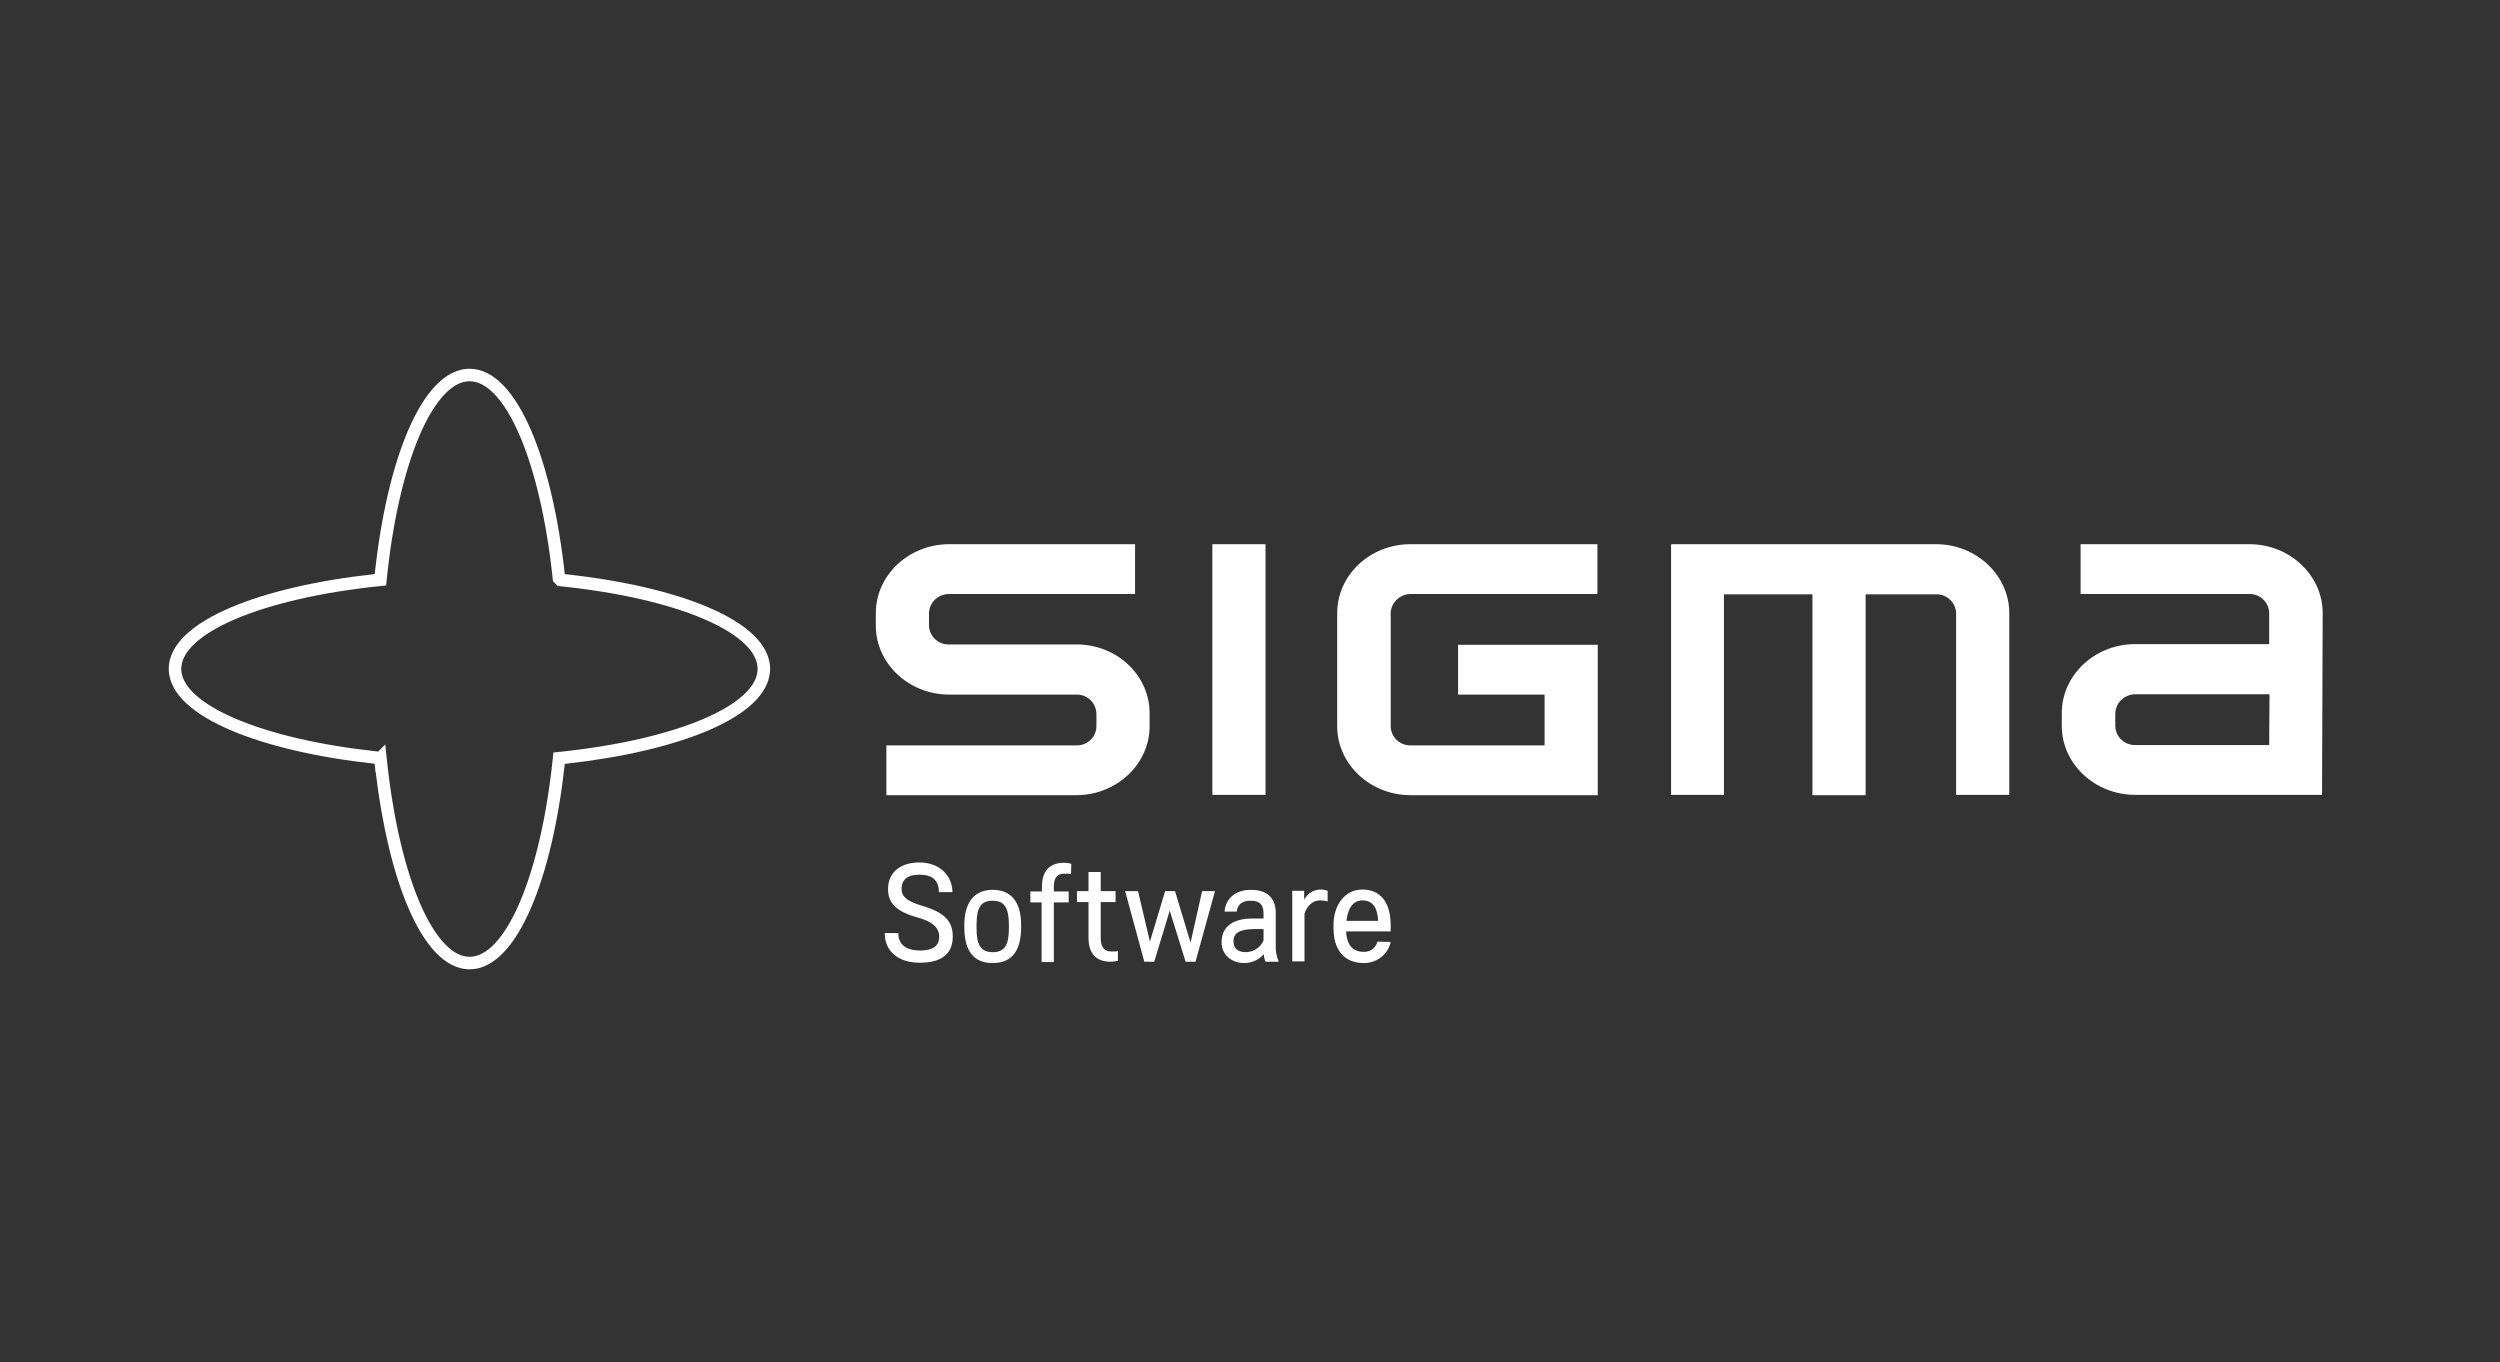 <svg width="600" height="327" viewBox="0 0 600 327" fill="none" xmlns="http://www.w3.org/2000/svg">
<rect x="0" y="0" width="600" height="327" fill="#333333" stroke="none"/>
<path d="M213.128 213.402C213.128 209.127 216.378 206.99 220.658 206.99C225.493 206.99 228.584 210.156 228.584 214.114H225.335C225.335 211.344 223.829 209.919 220.658 209.919C217.805 209.919 216.378 211.106 216.378 213.323C216.378 215.064 217.488 216.251 221.213 217.359C226.92 219.022 228.664 221.238 228.664 224.8C228.664 229.312 225.414 231.053 220.817 231.053C215.585 231.053 212.335 228.362 212.335 223.929H215.585C215.585 226.7 217.488 228.124 220.817 228.124C223.908 228.124 225.414 227.016 225.414 224.8C225.414 221.95 222.481 220.842 220.262 220.209C215.03 218.784 213.128 216.647 213.128 213.402ZM231.438 222.504V222.03C231.438 216.885 233.578 213.56 238.254 213.56C243.01 213.56 245.071 216.885 245.071 222.03V222.504C245.071 227.333 243.486 231.132 238.254 231.132C233.023 231.132 231.438 227.333 231.438 222.504ZM234.37 222.109V222.663C234.37 226.62 235.242 228.52 238.254 228.52C241.266 228.52 242.138 226.62 242.138 222.663V222.109C242.138 218.072 241.187 216.172 238.254 216.172C235.242 216.172 234.37 217.993 234.37 222.109ZM257.04 209.761C256.564 209.681 256.009 209.681 255.534 209.681C253.631 209.681 252.918 210.71 252.918 212.848V213.956H256.485V216.568H252.918V230.895H249.985V216.568H247.29V213.956H250.064V212.848C250.064 209.207 251.729 207.069 255.375 207.069C255.93 207.069 256.564 207.149 257.119 207.307L257.04 209.761ZM268.295 230.578C267.74 230.737 267.106 230.816 266.551 230.816C262.905 230.816 261.241 228.678 261.241 225.037V216.489H258.466V213.877H261.241V209.286H264.173V213.877H267.74V216.489H264.173V225.117C264.173 227.175 264.887 228.362 266.789 228.362C267.264 228.362 267.819 228.362 268.295 228.283V230.578ZM285.733 226.225L288.507 213.877H291.598L286.922 230.816H284.544L280.739 218.547L277.014 230.816H274.636L270.039 213.877H273.13L275.983 225.987L279.629 213.877H282.007L285.733 226.225ZM303.725 230.816C303.488 230.262 303.329 229.628 303.329 228.995C302.14 230.341 300.476 231.132 298.652 231.132C295.641 231.132 293.183 229.233 293.183 226.146C293.183 222.504 295.72 220.446 300.634 220.446H303.25V219.338C303.25 217.201 302.457 216.172 300.079 216.172C298.098 216.172 296.988 217.122 296.829 218.784H293.897C294.135 215.618 296.512 213.56 300.238 213.56C304.201 213.56 306.182 215.618 306.182 219.101V226.779C306.103 228.124 306.341 229.549 306.896 230.816H303.725ZM303.25 225.671V222.979H301.189C297.543 222.979 296.037 223.929 296.037 225.829C296.037 227.649 297.067 228.52 299.049 228.52C300.951 228.441 302.616 227.333 303.25 225.671ZM318.627 216.33C318.072 216.172 317.438 216.093 316.804 216.093C314.901 216.093 313.633 217.597 313.078 219.259V230.737H310.146V213.797H312.999V215.935C313.792 214.431 315.298 213.481 316.962 213.481C317.517 213.481 318.072 213.56 318.627 213.797V216.33ZM333.766 226.066C333.132 229.074 330.437 231.132 327.346 231.132C322.273 231.132 320.053 227.57 320.053 222.9V222.346C319.895 217.201 322.828 213.481 326.949 213.481C331.388 213.481 333.766 216.647 333.766 222.109V223.533H323.065C323.224 226.541 324.413 228.441 327.346 228.441C328.852 228.52 330.199 227.491 330.595 225.987L333.766 226.066ZM323.145 221.001H330.754C330.595 217.755 329.406 216.093 326.949 216.093C324.651 216.172 323.541 217.914 323.145 221.001Z" fill="white"/>
<path d="M212.732 190.842H258.308C267.978 190.842 275.904 183.401 275.904 174.299V171.212C275.904 162.267 268.453 154.985 258.942 154.668H258.625H227.792C225.176 154.748 223.036 152.69 222.957 150.157V147.149C223.036 144.537 225.176 142.558 227.792 142.558H272.417V130.605H227.792C218.122 130.605 210.195 138.046 210.195 147.149V150.157C210.195 159.259 218.122 166.7 227.792 166.7H258.308C260.923 166.621 263.064 168.679 263.143 171.291V174.378C263.064 176.99 260.923 178.969 258.308 178.89H212.732V190.842ZM290.964 130.605H303.725V190.763H290.964V130.605ZM469.464 190.763H482.225V147.149C482.225 138.046 474.299 130.605 464.629 130.605H401.06V190.763H413.742V142.637H434.984V190.842H447.746V142.637H464.629C467.244 142.558 469.384 144.616 469.464 147.149V190.763ZM557.445 147.149C557.445 138.046 549.519 130.605 539.849 130.605H499.346V142.558H539.77C542.385 142.479 544.525 144.537 544.605 147.07V154.589H512.424C502.754 154.589 494.828 162.03 494.828 171.132V174.219C494.828 183.322 502.754 190.763 512.424 190.763H557.287L557.445 147.149ZM544.605 178.81H512.503C509.888 178.89 507.747 176.832 507.668 174.299V171.212C507.747 168.6 509.967 166.621 512.503 166.621H544.684L544.605 178.81ZM320.925 174.299C320.925 183.401 328.852 190.842 338.522 190.842H383.464V154.748H349.935V166.7H370.702V178.89H338.601C335.985 178.969 333.845 176.911 333.766 174.378V147.149C333.845 144.537 336.064 142.558 338.601 142.558H383.384V130.605H338.522C328.772 130.605 320.925 138.046 320.925 147.149V174.299Z" fill="white"/>
<path fill-rule="evenodd" clip-rule="evenodd" d="M104.457 92.642C106.875 90.084 109.65 88.5 112.702 88.5C115.743 88.5 118.507 90.072 120.919 92.611C123.33 95.149 125.506 98.769 127.418 103.189C131.169 111.861 134.029 123.908 135.547 137.795C149.43 139.276 161.472 142.093 170.14 145.818C174.559 147.717 178.178 149.884 180.716 152.293C183.257 154.705 184.825 157.474 184.825 160.526C184.825 163.591 183.244 166.37 180.684 168.79C178.127 171.208 174.481 173.384 170.03 175.291C161.371 179.001 149.372 181.82 135.547 183.332C134.036 197.164 131.193 209.169 127.466 217.833C125.55 222.285 123.368 225.932 120.949 228.489C118.53 231.047 115.755 232.631 112.702 232.631C109.649 232.631 106.878 231.046 104.466 228.487C102.055 225.929 99.883 222.282 97.978 217.83C94.443 209.573 91.713 198.28 90.158 185.264L90.117 185.304L89.917 183.301C76.08 181.79 64.049 178.962 55.36 175.251C50.894 173.343 47.233 171.169 44.664 168.759C42.096 166.348 40.5 163.579 40.5 160.526C40.5 157.474 42.089 154.707 44.651 152.298C47.212 149.89 50.864 147.722 55.322 145.819C63.993 142.117 76.008 139.299 89.851 137.791L89.852 137.785L89.936 137.776C91.411 123.953 94.233 111.956 97.949 103.298C99.86 98.846 102.04 95.199 104.457 92.642ZM91.371 140.647C77.194 142.102 65.051 144.928 56.499 148.578C52.218 150.405 48.915 152.407 46.706 154.484C44.497 156.56 43.5 158.591 43.5 160.526C43.5 162.458 44.501 164.491 46.717 166.572C48.935 168.653 52.248 170.659 56.539 172.492C64.976 176.095 76.891 178.9 90.776 180.376L92.469 178.666L92.793 181.823C94.251 195.982 97.08 208.109 100.735 216.65C102.565 220.924 104.569 224.223 106.649 226.429C108.728 228.634 110.762 229.631 112.702 229.631C114.643 229.631 116.683 228.633 118.77 226.427C120.857 224.22 122.871 220.922 124.71 216.647C128.385 208.107 131.233 195.981 132.69 181.824C132.69 181.824 132.69 181.824 132.69 181.823L132.813 180.602L134.03 180.476C148.188 179.017 160.311 176.192 168.848 172.534C173.122 170.703 176.418 168.696 178.623 166.611C180.826 164.527 181.825 162.483 181.825 160.526C181.825 158.577 180.834 156.542 178.651 154.469C176.465 152.393 173.196 150.396 168.956 148.574C160.486 144.935 148.452 142.127 134.387 140.691L133.856 140.636L132.71 139.49L132.654 138.961C131.181 124.894 128.331 112.855 124.665 104.38C122.83 100.138 120.823 96.866 118.744 94.677C116.667 92.49 114.635 91.5 112.702 91.5C110.762 91.5 108.722 92.498 106.637 94.703C104.551 96.909 102.54 100.207 100.706 104.481C97.042 113.019 94.213 125.143 92.795 139.297L92.672 140.518L91.371 140.648L91.371 140.647Z" fill="white"/>
</svg>
